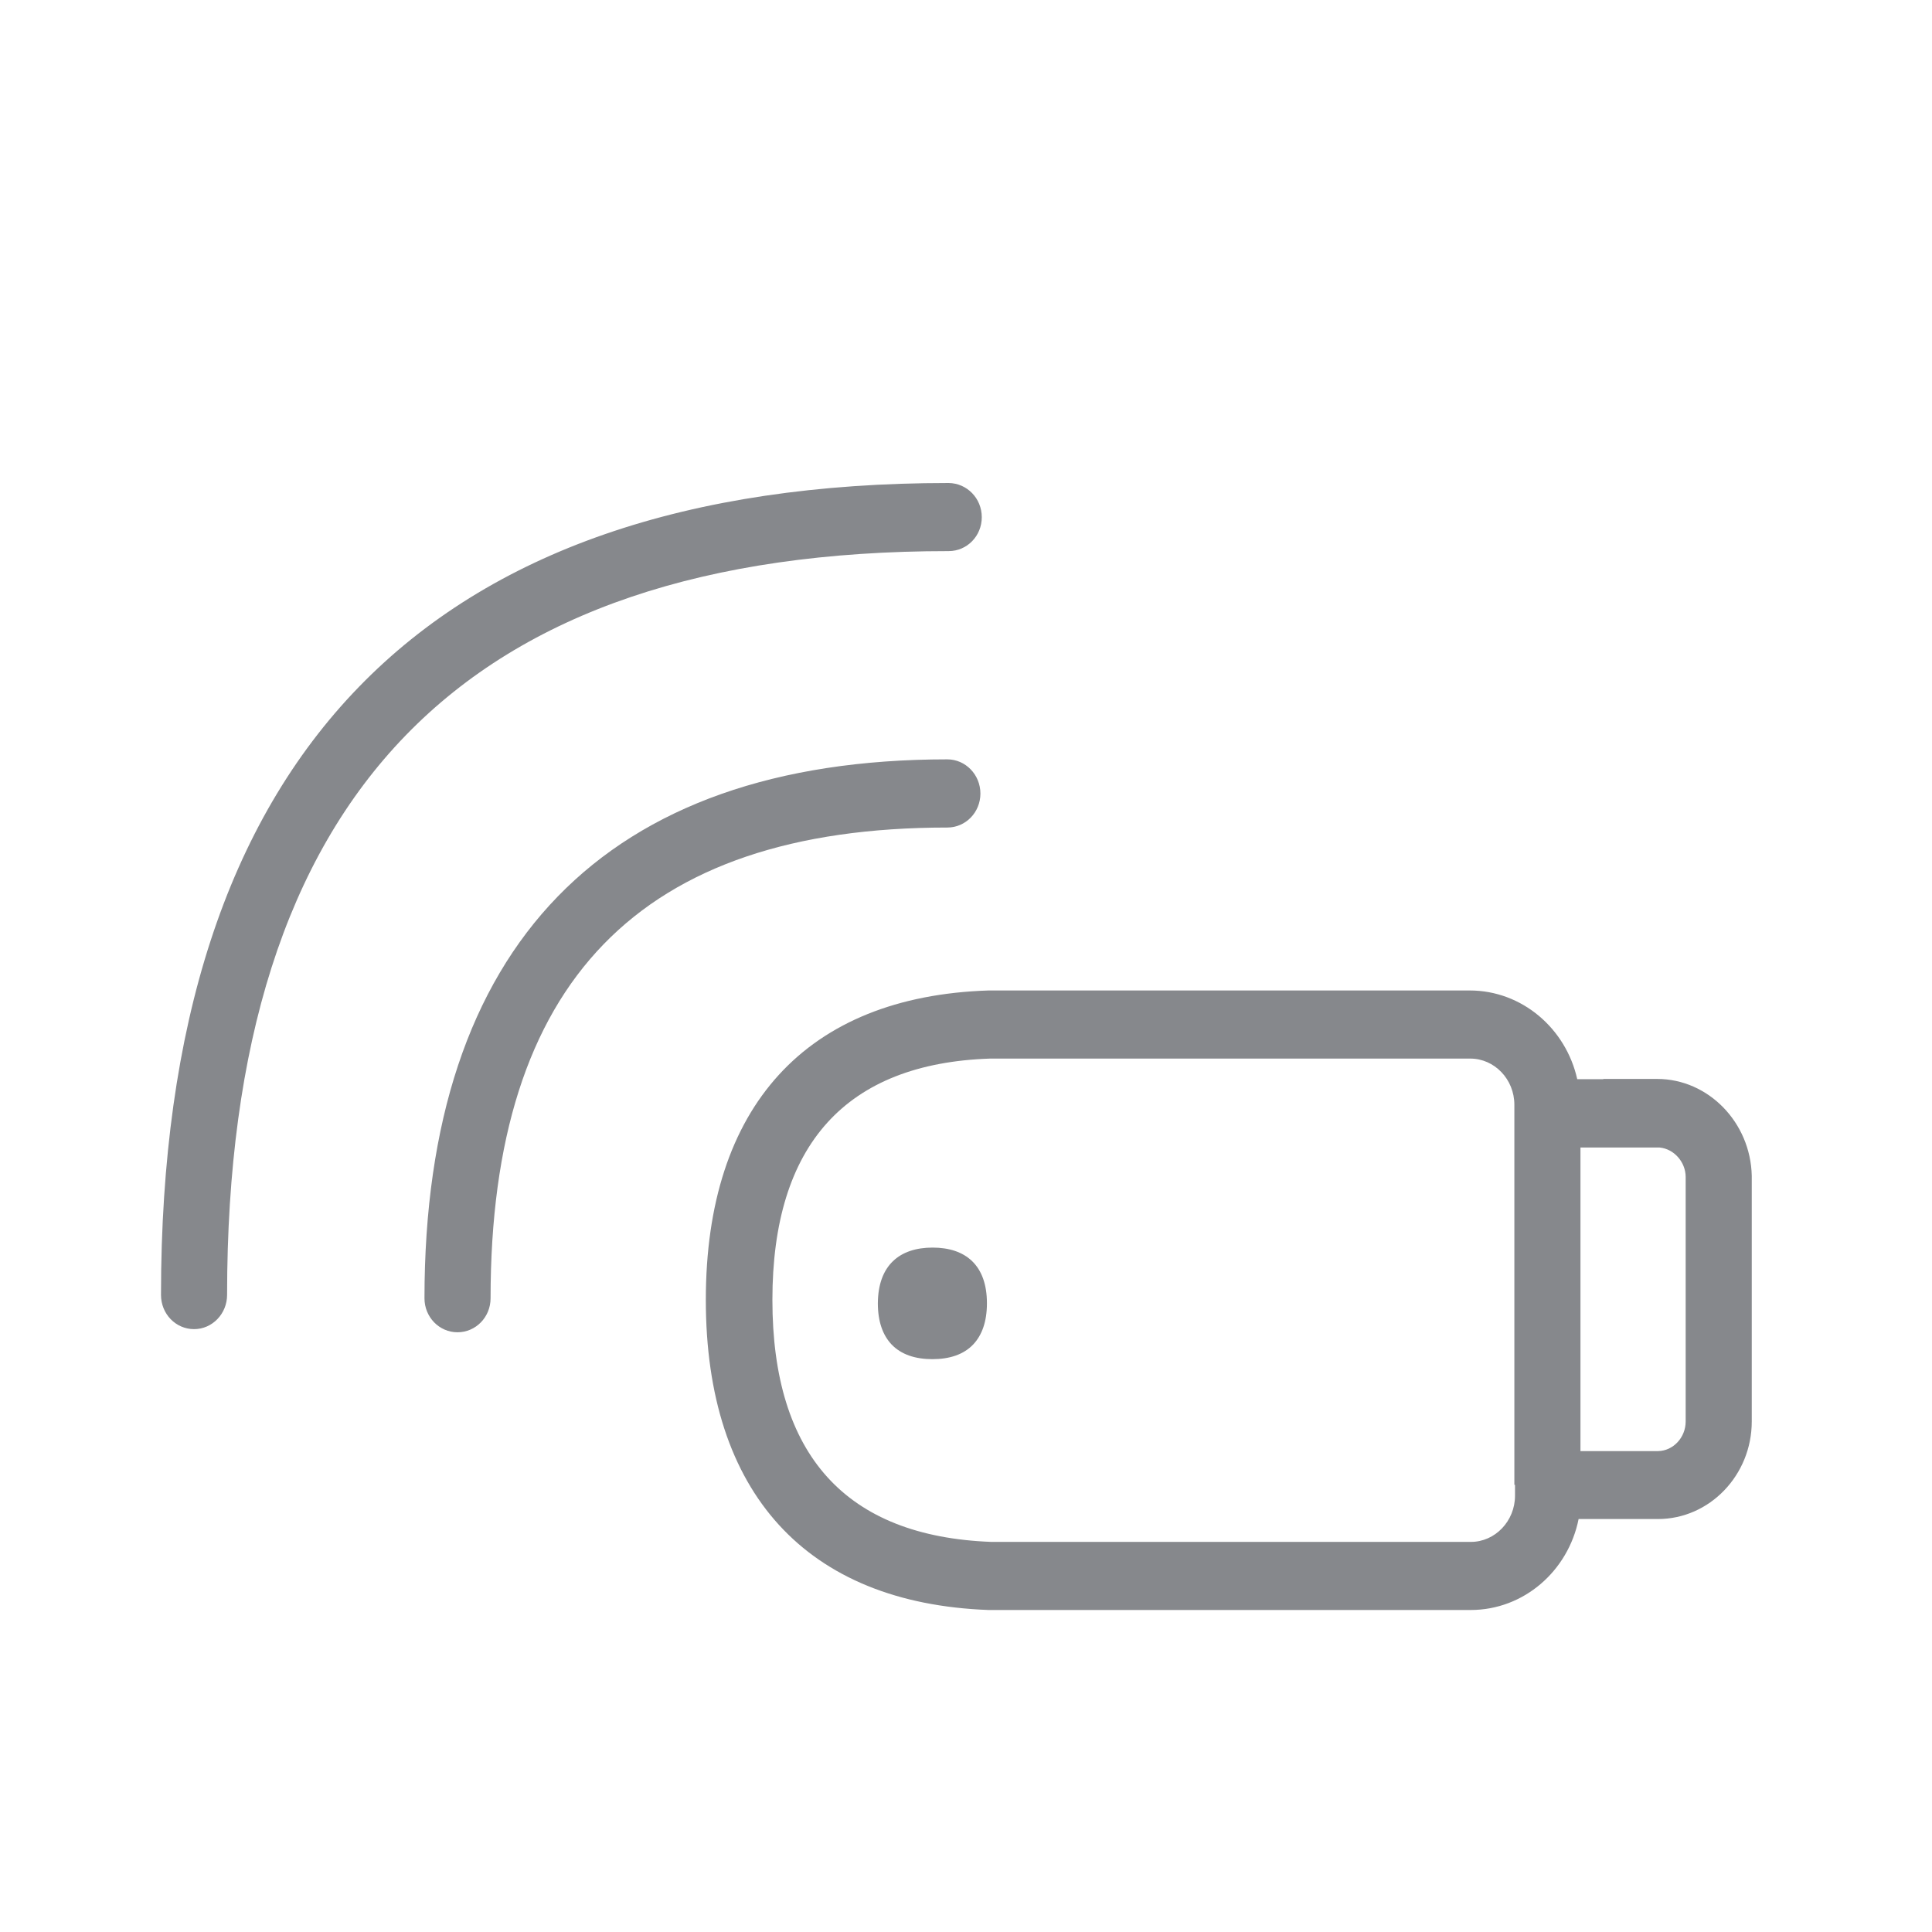 <svg width="24" height="24" viewBox="0 0 24 24" fill="none" xmlns="http://www.w3.org/2000/svg">
<path fill-rule="evenodd" clip-rule="evenodd" d="M11.585 15.498C11.996 15.498 12.26 15.718 12.26 16.19C12.26 16.418 12.198 16.587 12.089 16.702C11.971 16.826 11.796 16.884 11.583 16.884C11.369 16.884 11.195 16.826 11.076 16.702C10.967 16.587 10.905 16.418 10.905 16.19C10.908 15.718 11.175 15.498 11.585 15.498ZM12.196 6.425C12.196 6.658 12.013 6.846 11.785 6.846C5.751 6.846 2.821 9.869 2.821 16.086C2.821 16.319 2.638 16.511 2.411 16.511C2.183 16.511 2 16.322 2 16.086C2 9.394 5.293 6 11.785 6C12.013 6.003 12.196 6.191 12.196 6.425ZM12.179 9.858C12.179 10.091 11.996 10.28 11.768 10.28C7.95 10.28 6.094 12.194 6.094 16.128C6.094 16.361 5.911 16.55 5.683 16.55C5.456 16.55 5.273 16.361 5.273 16.128C5.273 11.747 7.52 9.433 11.768 9.433C11.993 9.433 12.179 9.622 12.179 9.858ZM20.94 17.658V14.618C20.938 14.433 20.794 14.272 20.617 14.255H19.633V18.026H20.597C20.786 18.023 20.94 17.857 20.94 17.658ZM18.272 19.154C18.573 19.154 18.82 18.895 18.82 18.58V18.445H18.812V13.724C18.812 13.406 18.564 13.15 18.264 13.15H12.3C10.508 13.21 9.595 14.219 9.595 16.148C9.595 18.077 10.508 19.086 12.314 19.154H18.272ZM20.586 13.403C21.221 13.403 21.747 13.943 21.761 14.607V17.658C21.761 18.324 21.238 18.87 20.595 18.87H19.61C19.481 19.514 18.93 20 18.269 20H12.28C10.017 19.916 8.768 18.546 8.768 16.148C8.768 13.744 10.017 12.377 12.28 12.304H18.258C18.907 12.304 19.453 12.777 19.593 13.406H19.917V13.403H20.586Z" fill="#86888C"/>
</svg>
